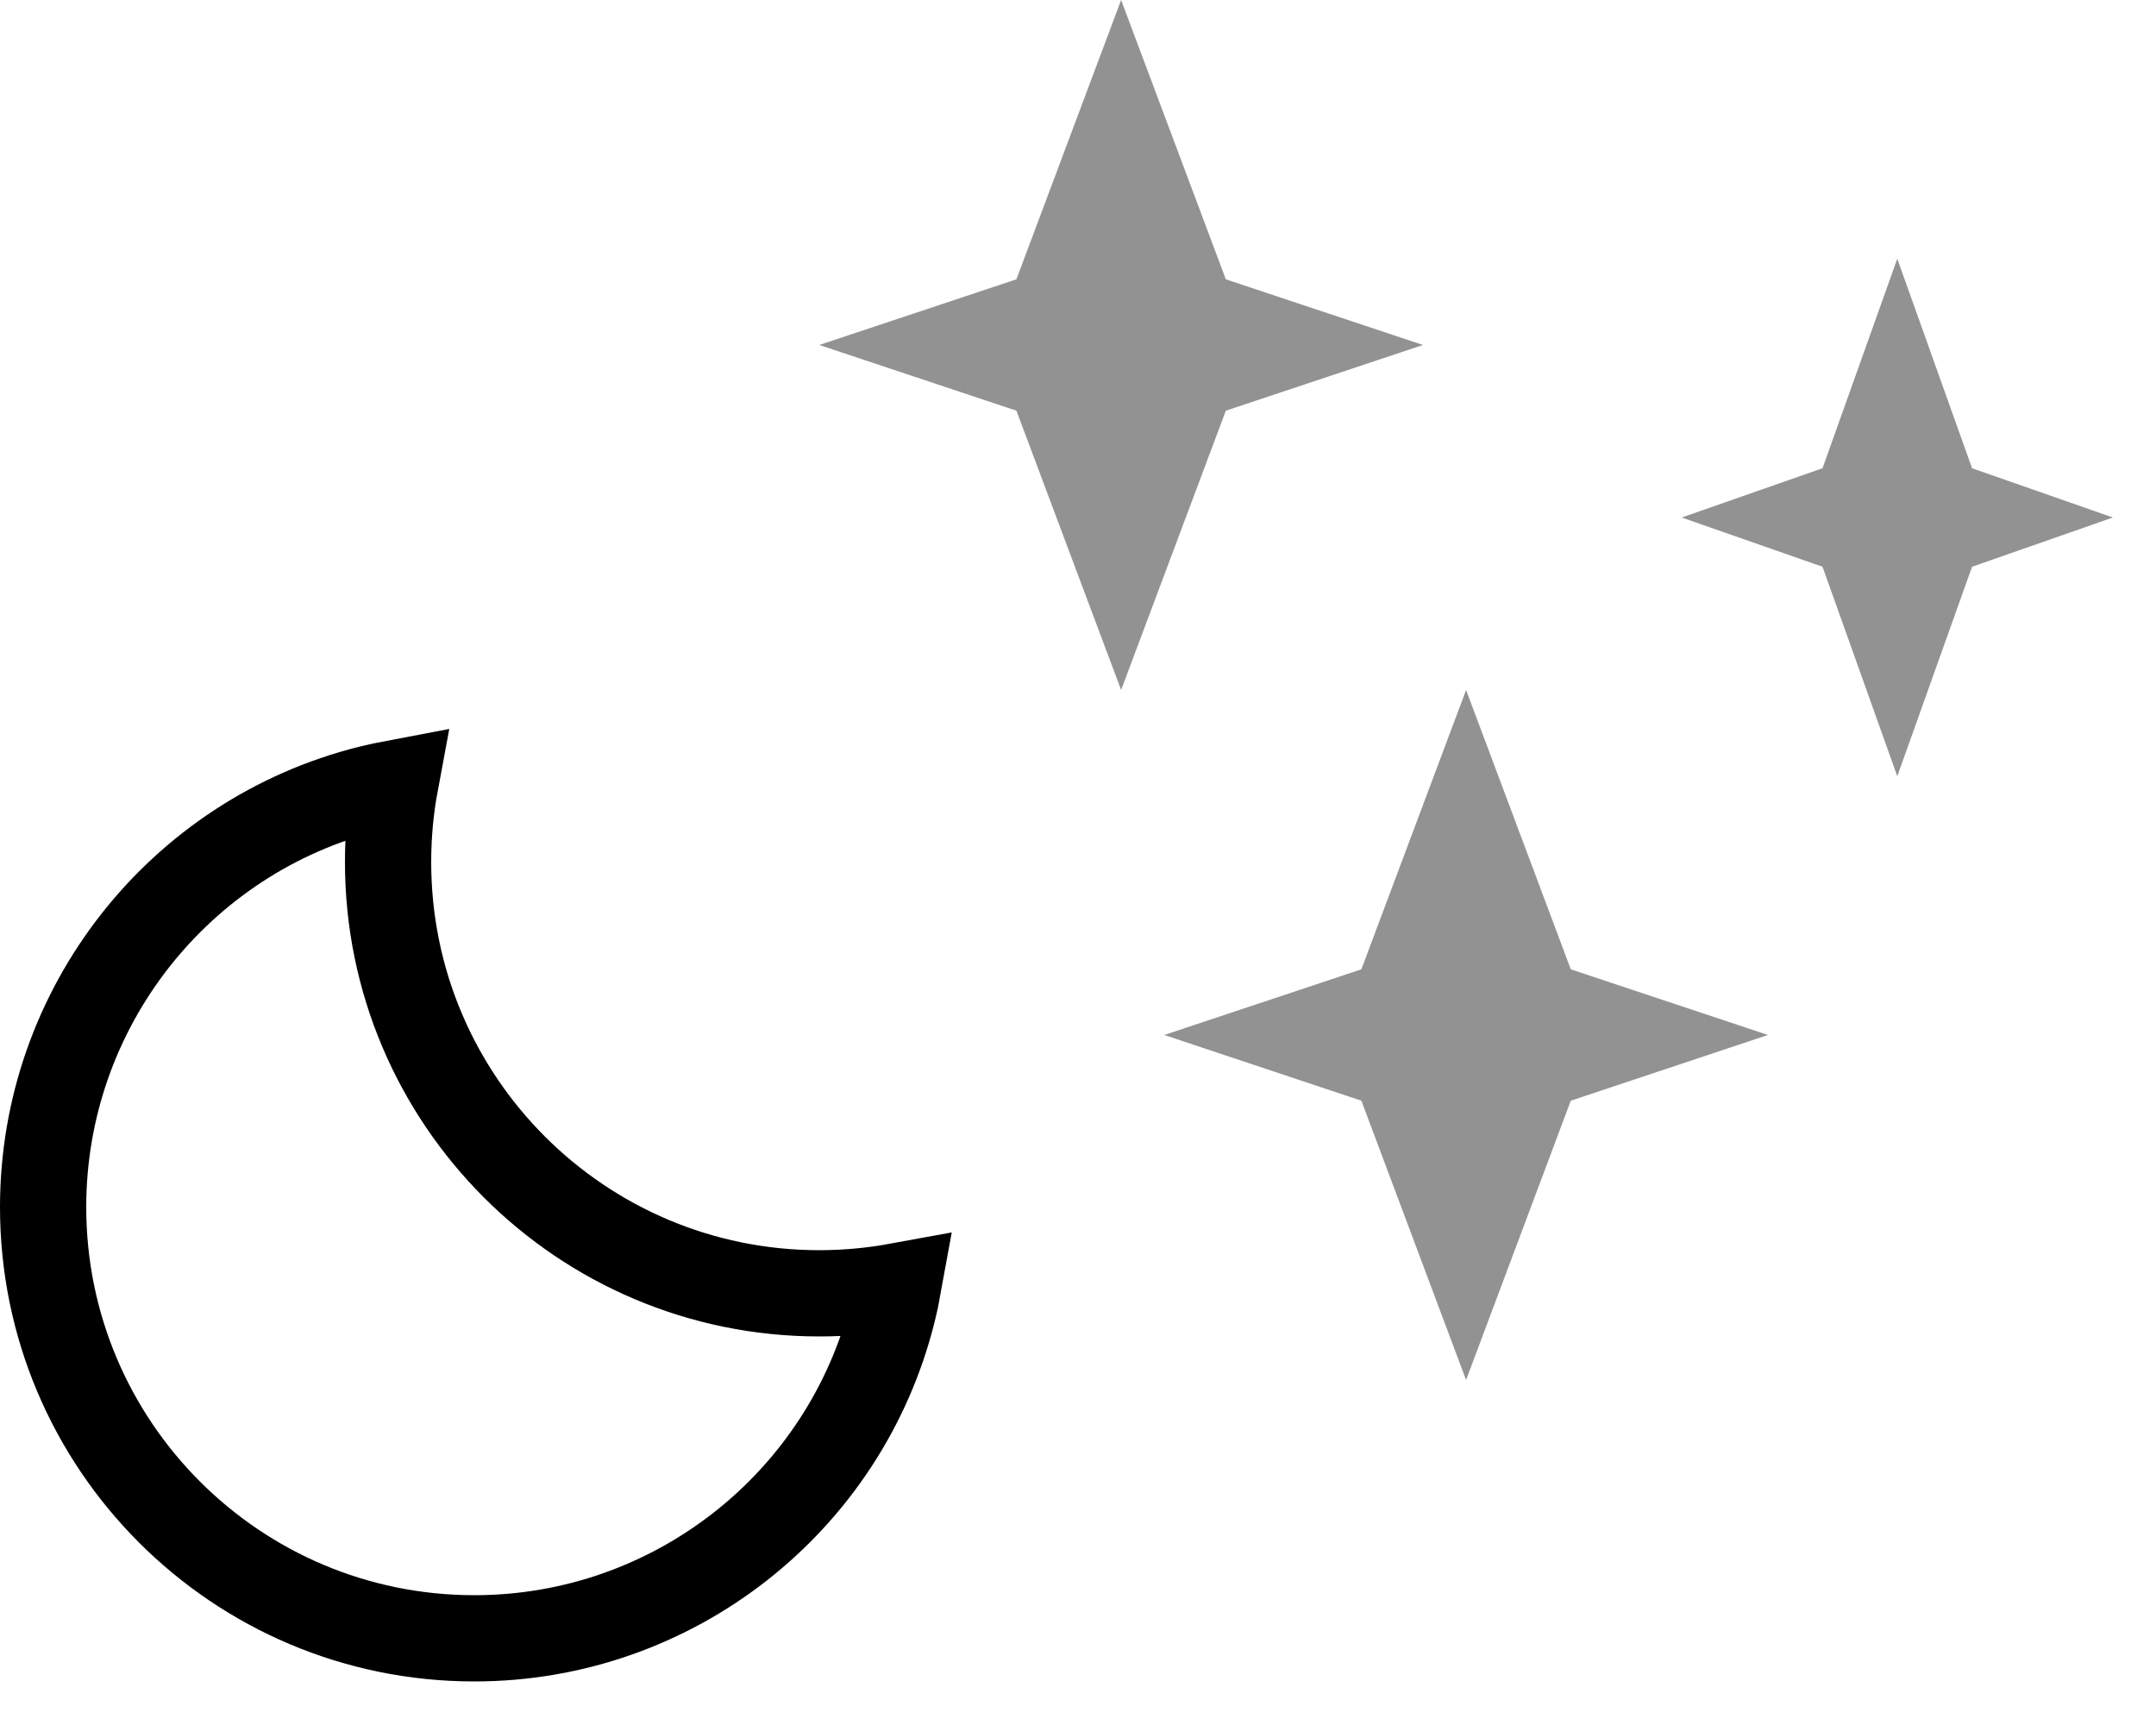 <svg xmlns="http://www.w3.org/2000/svg" width="25" height="20" viewBox="0 0 25 20">
  <g fill="none" fill-rule="evenodd">
    <path fill="#929292" fill-rule="nonzero" d="M14.214,4.762 L13,8 L11.786,4.762 L9.5,4 L11.786,3.238 L13,0 L14.214,3.238 L16.5,4 L14.214,4.762 L14.214,4.762 L14.214,4.762 Z M18.214,11.238 L17,8 L15.786,11.238 L13.5,12 L15.786,12.762 L17,16 L18.214,12.762 L20.5,12 L18.214,11.238 L18.214,11.238 L18.214,11.238 Z M22.867,5.429 L24.5,6 L22.867,6.571 L22,9 L21.133,6.571 L19.5,6 L21.133,5.429 L22,3 L22.867,5.429 L22.867,5.429 Z"/>
    <path stroke="#000" d="M4.584,9.078 C4.528,9.378 4.5,9.685 4.5,9.995 C4.5,12.756 6.739,14.995 9.5,14.995 C9.81,14.995 10.116,14.966 10.416,14.911 C10.398,15.011 10.376,15.111 10.351,15.21 L10.351,15.21 C9.8,17.418 7.808,18.995 5.5,18.995 C2.739,18.995 0.5,16.756 0.5,13.995 C0.5,11.687 2.077,9.694 4.285,9.143 C4.384,9.119 4.483,9.097 4.584,9.078 Z"/>
  </g>
</svg>
